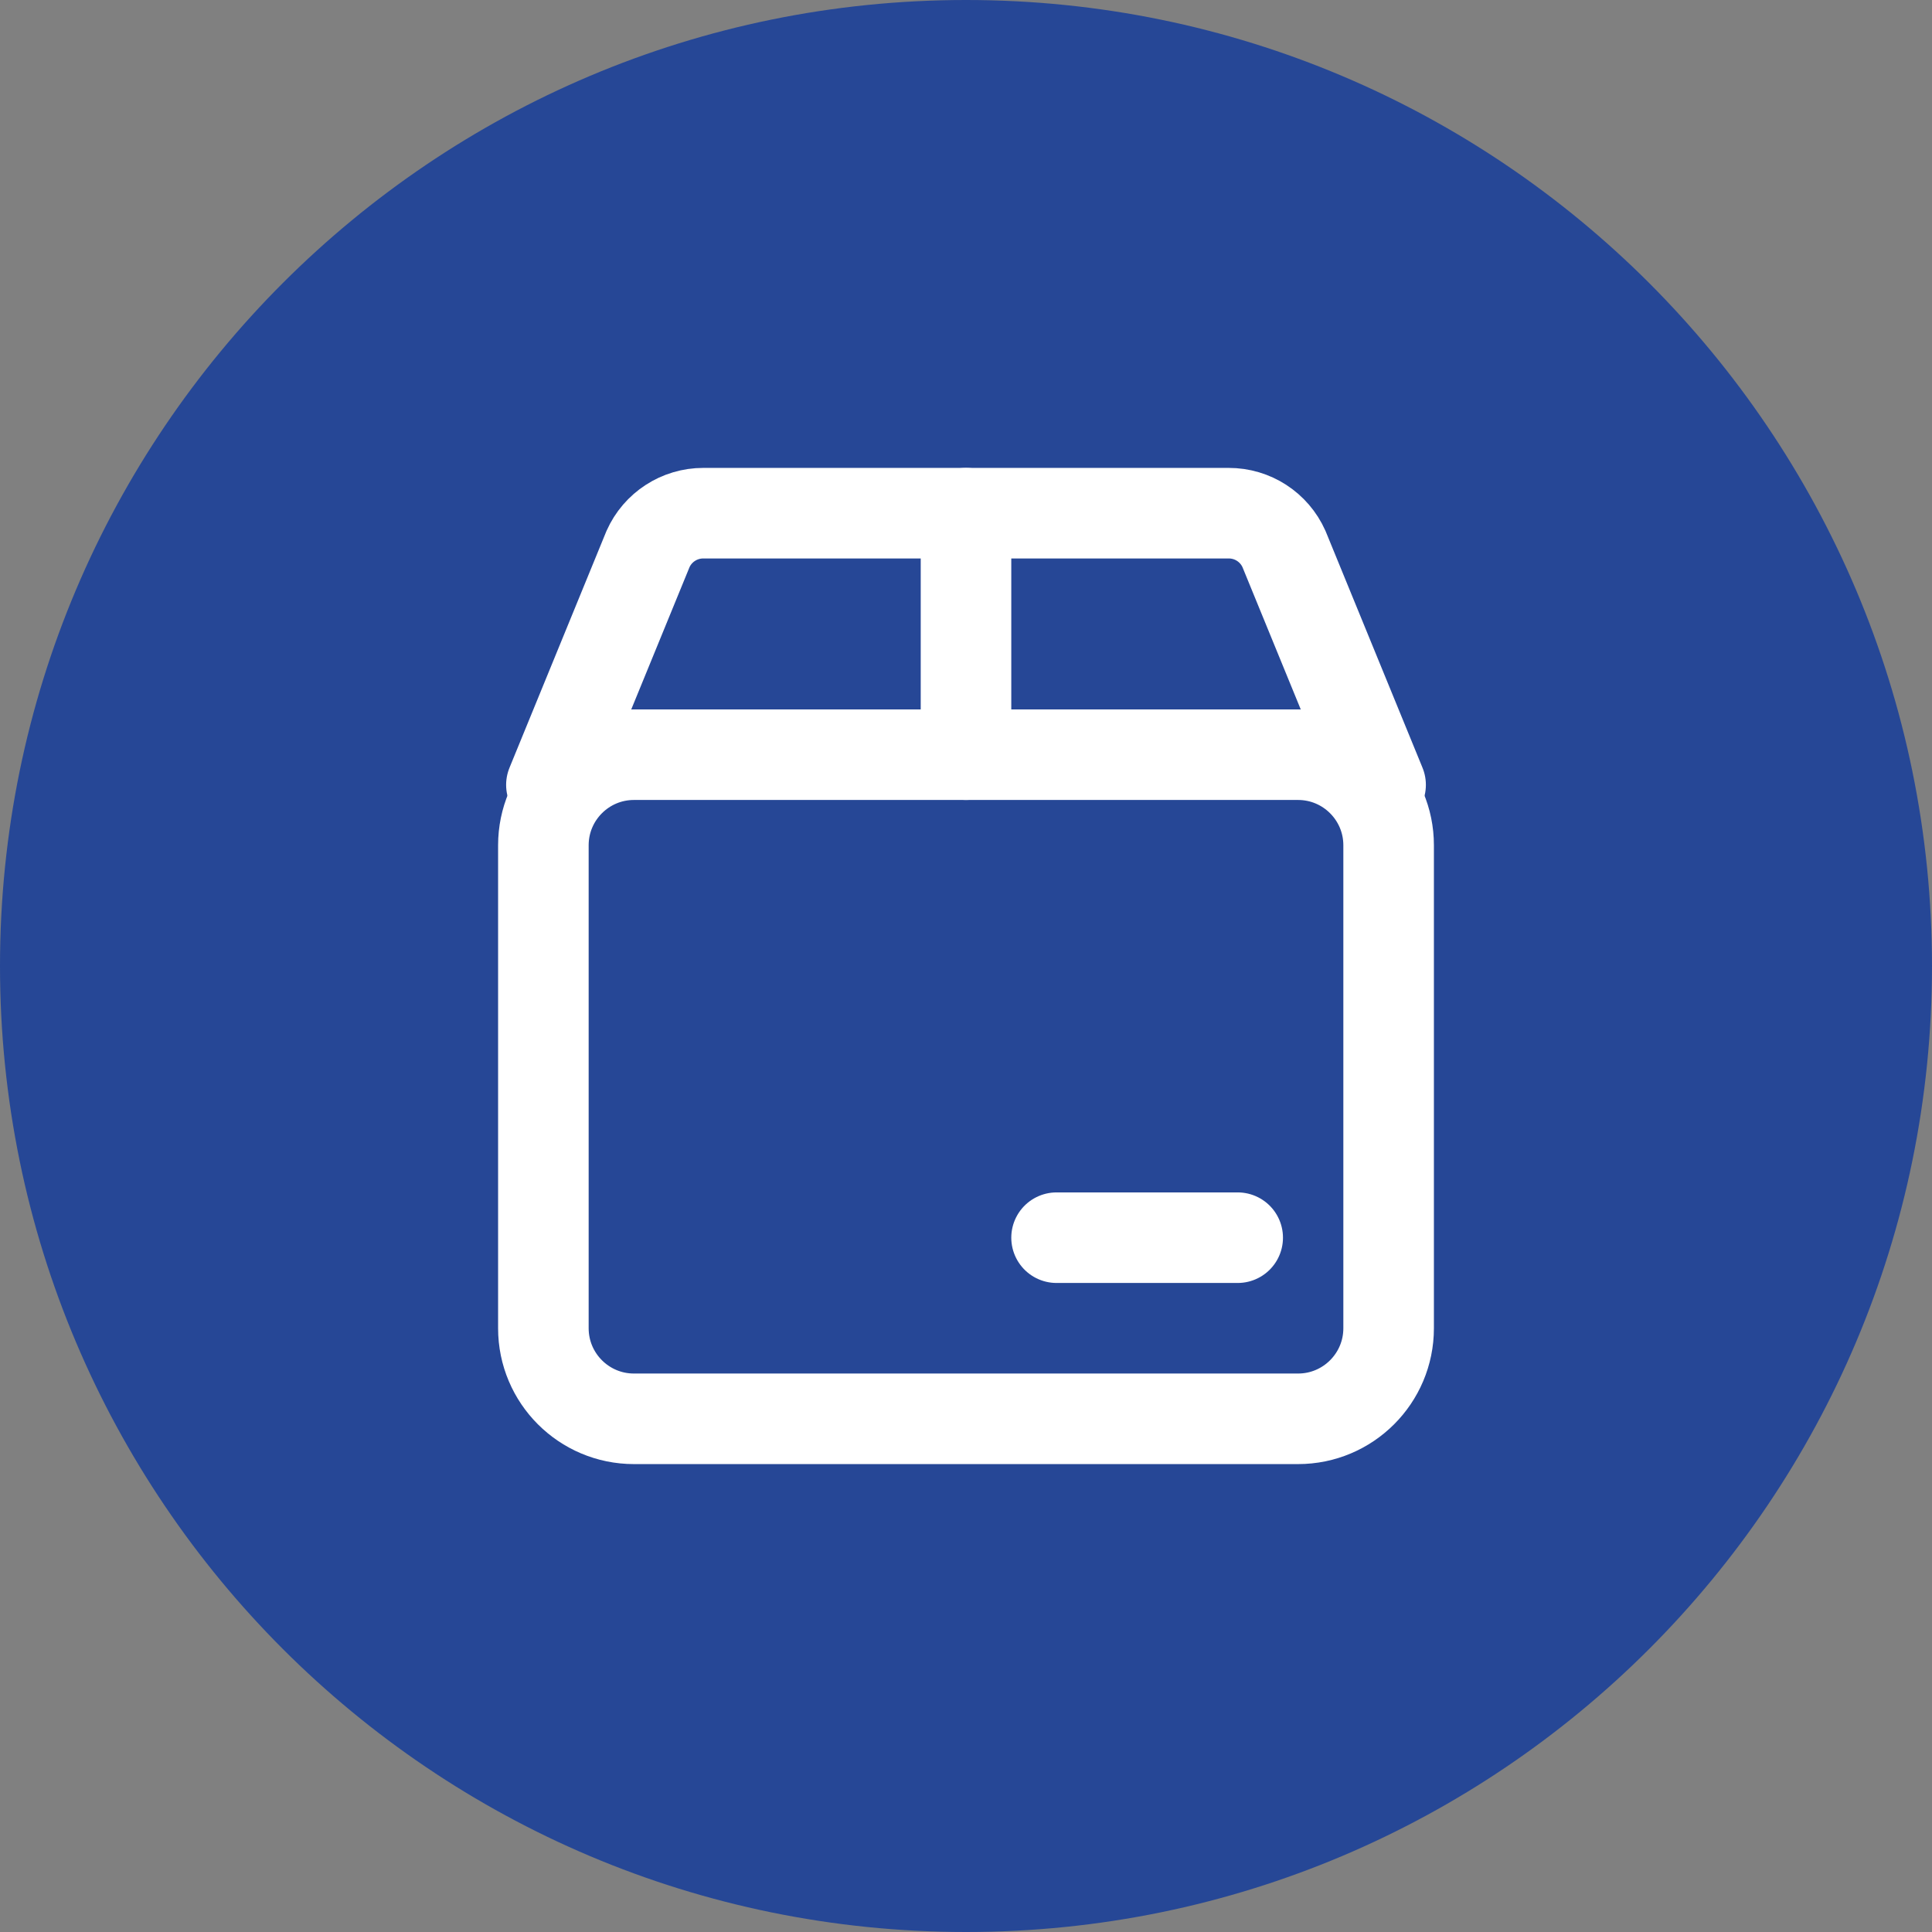 <svg width="32" height="32" viewBox="0 0 32 32" fill="none" xmlns="http://www.w3.org/2000/svg">
<rect x="0" y="0" width="32" height="32" fill="#808080" stroke="none"/>
<path d="M0 16C0 7.163 7.163 0 16 0V0C24.837 0 32 7.163 32 16V16C32 24.837 24.837 32 16 32V32C7.163 32 0 24.837 0 16V16Z" fill="#264796"/>
<path fill-rule="evenodd" clip-rule="evenodd" d="M9 14C9 13.172 9.672 12.5 10.5 12.5H21.5C22.328 12.5 23 13.172 23 14V22C23 22.828 22.328 23.5 21.5 23.5H10.5C9.672 23.5 9 22.828 9 22V14Z" stroke="white" stroke-width="1.5" stroke-linecap="round" stroke-linejoin="round"/>
<path d="M22.867 13L21.267 9.094C21.106 8.732 20.747 8.499 20.351 8.5H11.65C11.254 8.499 10.894 8.732 10.733 9.094L9.133 13" stroke="white" stroke-width="1.5" stroke-linecap="round" stroke-linejoin="round"/>
<path d="M16 12.5V8.5" stroke="white" stroke-width="1.5" stroke-linecap="round" stroke-linejoin="round"/>
<path d="M17.5 20.5H20.5" stroke="white" stroke-width="1.5" stroke-linecap="round" stroke-linejoin="round"/>
</svg>
